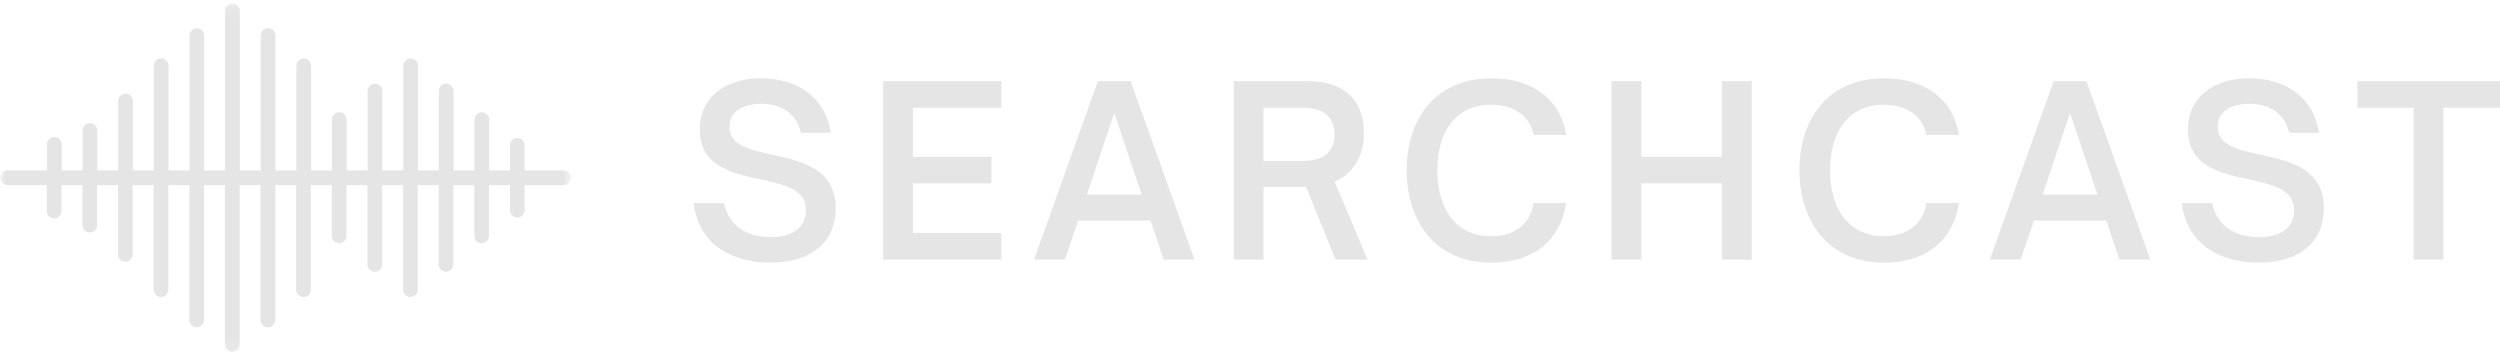 <svg width="211" height="30" viewBox="0 0 211 30" fill="none" xmlns="http://www.w3.org/2000/svg">
<mask id="mask0_31_3086" style="mask-type:luminance" maskUnits="userSpaceOnUse" x="0" y="0" width="49" height="30">
<path d="M0 0.193H48.162V29.807H0V0.193Z" fill="white"/>
</mask>
<g mask="url(#mask0_31_3086)">
<path d="M0.679 14.38H3.967V12.182C3.967 11.843 4.247 11.563 4.586 11.563C4.923 11.563 5.206 11.843 5.206 12.182V14.38H6.972V11.002C6.972 10.663 7.252 10.383 7.591 10.383C7.931 10.383 8.211 10.663 8.211 11.002V14.38H9.979V8.524C9.979 8.185 10.26 7.902 10.599 7.902C10.938 7.902 11.219 8.185 11.219 8.524V14.38H12.987V5.55C12.987 5.211 13.267 4.93 13.607 4.93C13.943 4.93 14.226 5.211 14.226 5.55V14.38H15.992V2.997C15.992 2.658 16.275 2.378 16.612 2.378C16.951 2.378 17.231 2.658 17.231 2.997V14.38H19V0.923C19 0.583 19.28 0.303 19.619 0.303C19.959 0.303 20.239 0.583 20.239 0.923V14.38H22.008V2.997C22.008 2.658 22.288 2.378 22.627 2.378C22.966 2.378 23.247 2.658 23.247 2.997V14.38H25.015V5.55C25.015 5.211 25.296 4.93 25.635 4.93C25.972 4.93 26.254 5.211 26.254 5.55V14.38H28.02V10.092C28.02 9.753 28.303 9.473 28.64 9.473C28.979 9.473 29.26 9.753 29.26 10.092V14.38H31.028V7.681C31.028 7.342 31.308 7.062 31.648 7.062C31.987 7.062 32.267 7.342 32.267 7.681V14.38H34.036V5.55C34.036 5.211 34.316 4.93 34.655 4.93C34.995 4.93 35.275 5.211 35.275 5.55V14.38H37.044V7.681C37.044 7.342 37.324 7.062 37.663 7.062C38 7.062 38.283 7.342 38.283 7.681V14.38H40.049V10.092C40.049 9.753 40.331 9.473 40.668 9.473C41.008 9.473 41.288 9.753 41.288 10.092V14.38H43.041V12.265C43.041 11.925 43.321 11.645 43.66 11.645C43.997 11.645 44.28 11.925 44.28 12.265V14.38H47.558C47.897 14.38 48.177 14.661 48.177 15C48.177 15.339 47.897 15.619 47.558 15.619H44.28V17.735C44.28 18.072 43.997 18.355 43.66 18.355C43.321 18.355 43.041 18.072 43.041 17.735V15.619H41.272V19.907C41.272 20.247 40.992 20.527 40.653 20.527C40.313 20.527 40.033 20.247 40.033 19.907V15.619H38.265V22.319C38.265 22.658 37.984 22.938 37.645 22.938C37.306 22.938 37.026 22.658 37.026 22.319V15.619H35.257V24.45C35.257 24.789 34.977 25.069 34.637 25.069C34.301 25.069 34.018 24.789 34.018 24.45V15.619H32.252V22.319C32.252 22.658 31.969 22.938 31.632 22.938C31.293 22.938 31.013 22.658 31.013 22.319V15.619H29.244V19.907C29.244 20.247 28.964 20.527 28.625 20.527C28.285 20.527 28.005 20.247 28.005 19.907V15.619H26.236V24.45C26.236 24.789 25.956 25.069 25.617 25.069C25.278 25.069 24.997 24.789 24.997 24.45V15.619H23.231V27.002C23.231 27.342 22.948 27.622 22.609 27.622C22.272 27.622 21.99 27.342 21.99 27.002V15.619H20.224V29.077C20.224 29.416 19.943 29.697 19.604 29.697C19.265 29.697 18.985 29.416 18.985 29.077V15.619H17.216V27.002C17.216 27.342 16.936 27.622 16.596 27.622C16.257 27.622 15.977 27.342 15.977 27.002V15.619H14.208V24.45C14.208 24.789 13.928 25.069 13.589 25.069C13.252 25.069 12.969 24.789 12.969 24.45V15.619H11.203V21.475C11.203 21.815 10.92 22.095 10.584 22.095C10.244 22.095 9.964 21.815 9.964 21.475V15.619H8.195V18.997C8.195 19.337 7.915 19.617 7.576 19.617C7.236 19.617 6.956 19.337 6.956 18.997V15.619H5.188V17.817C5.188 18.157 4.907 18.437 4.568 18.437C4.229 18.437 3.949 18.157 3.949 17.817V15.619H0.668C0.332 15.619 0.049 15.339 0.049 15C0.049 14.661 0.339 14.38 0.679 14.38Z" fill="#E5E5E5"/>
</g>
<path d="M65.002 22.167C68.537 22.167 70.531 20.37 70.531 17.586C70.531 14.211 67.647 13.599 65.141 13.046C63.246 12.63 61.567 12.255 61.567 10.715C61.567 9.473 62.593 8.761 64.213 8.761C65.812 8.761 67.195 9.473 67.609 11.208H70.115C69.621 8.01 67.056 6.609 64.251 6.609C61.272 6.609 59.061 8.149 59.061 10.933C59.061 14.034 61.783 14.625 64.192 15.139C66.187 15.573 68.022 15.967 68.022 17.746C68.022 19.285 66.799 20.015 65.043 20.015C63.382 20.015 61.588 19.363 61.094 17.131H58.547C58.961 20.843 62.082 22.167 65.002 22.167Z" fill="#E5E5E5"/>
<path d="M84.509 21.91V19.658H77.046V15.473H83.678V13.242H77.046V9.098H84.509V6.846H74.537V21.91H84.509Z" fill="#E5E5E5"/>
<path d="M89.878 21.91L91.004 18.612H97.104L98.21 21.91H100.816L95.426 6.846H92.662L87.272 21.91H89.878ZM94.043 9.532L96.354 16.422H91.734L94.043 9.532Z" fill="#E5E5E5"/>
<path d="M112.641 15.337C114.181 14.645 115.109 13.242 115.109 11.249C115.109 8.188 113.176 6.846 110.35 6.846H104.132V21.91H106.641V15.771H110.232L112.721 21.91H115.425L112.641 15.337ZM106.641 9.098H110.016C111.695 9.098 112.641 9.887 112.641 11.329C112.641 12.789 111.713 13.578 110.016 13.578H106.641V9.098Z" fill="#E5E5E5"/>
<path d="M125.889 22.167C129.503 22.167 131.732 20.193 132.187 17.131H129.441C129.128 19.008 127.745 19.936 125.85 19.936C122.868 19.936 121.308 17.625 121.308 14.368C121.308 11.131 122.868 8.841 125.85 8.841C127.745 8.841 129.128 9.769 129.441 11.388H132.187C131.752 8.545 129.503 6.609 125.889 6.609C120.974 6.609 118.722 10.242 118.722 14.368C118.722 18.494 120.974 22.167 125.889 22.167Z" fill="#E5E5E5"/>
<path d="M138.526 21.91V15.473H145.335V21.91H147.844V6.846H145.335V13.242H138.526V6.846H136.017V21.91H138.526Z" fill="#E5E5E5"/>
<path d="M159.037 22.167C162.652 22.167 164.88 20.193 165.335 17.131H162.59C162.276 19.008 160.893 19.936 158.999 19.936C156.017 19.936 154.456 17.625 154.456 14.368C154.456 11.131 156.017 8.841 158.999 8.841C160.893 8.841 162.276 9.769 162.59 11.388H165.335C164.901 8.545 162.652 6.609 159.037 6.609C154.122 6.609 151.87 10.242 151.87 14.368C151.87 18.494 154.122 22.167 159.037 22.167Z" fill="#E5E5E5"/>
<path d="M170.548 21.91L171.674 18.612H177.774L178.88 21.91H181.486L176.096 6.846H173.332L167.941 21.91H170.548ZM174.713 9.532L177.024 16.422H172.404L174.713 9.532Z" fill="#E5E5E5"/>
<path d="M190.605 22.167C194.14 22.167 196.135 20.37 196.135 17.586C196.135 14.211 193.251 13.599 190.744 13.046C188.85 12.63 187.171 12.255 187.171 10.715C187.171 9.473 188.197 8.761 189.816 8.761C191.415 8.761 192.798 9.473 193.212 11.208H195.718C195.225 8.01 192.659 6.609 189.855 6.609C186.875 6.609 184.665 8.149 184.665 10.933C184.665 14.034 187.387 14.625 189.796 15.139C191.79 15.573 193.626 15.967 193.626 17.746C193.626 19.285 192.402 20.015 190.647 20.015C188.986 20.015 187.192 19.363 186.698 17.131H184.15C184.564 20.843 187.685 22.167 190.605 22.167Z" fill="#E5E5E5"/>
<path d="M206.223 21.91V9.098H211V6.846H198.977V9.098H203.714V21.91H206.223Z" fill="#E5E5E5"/>
</svg>
